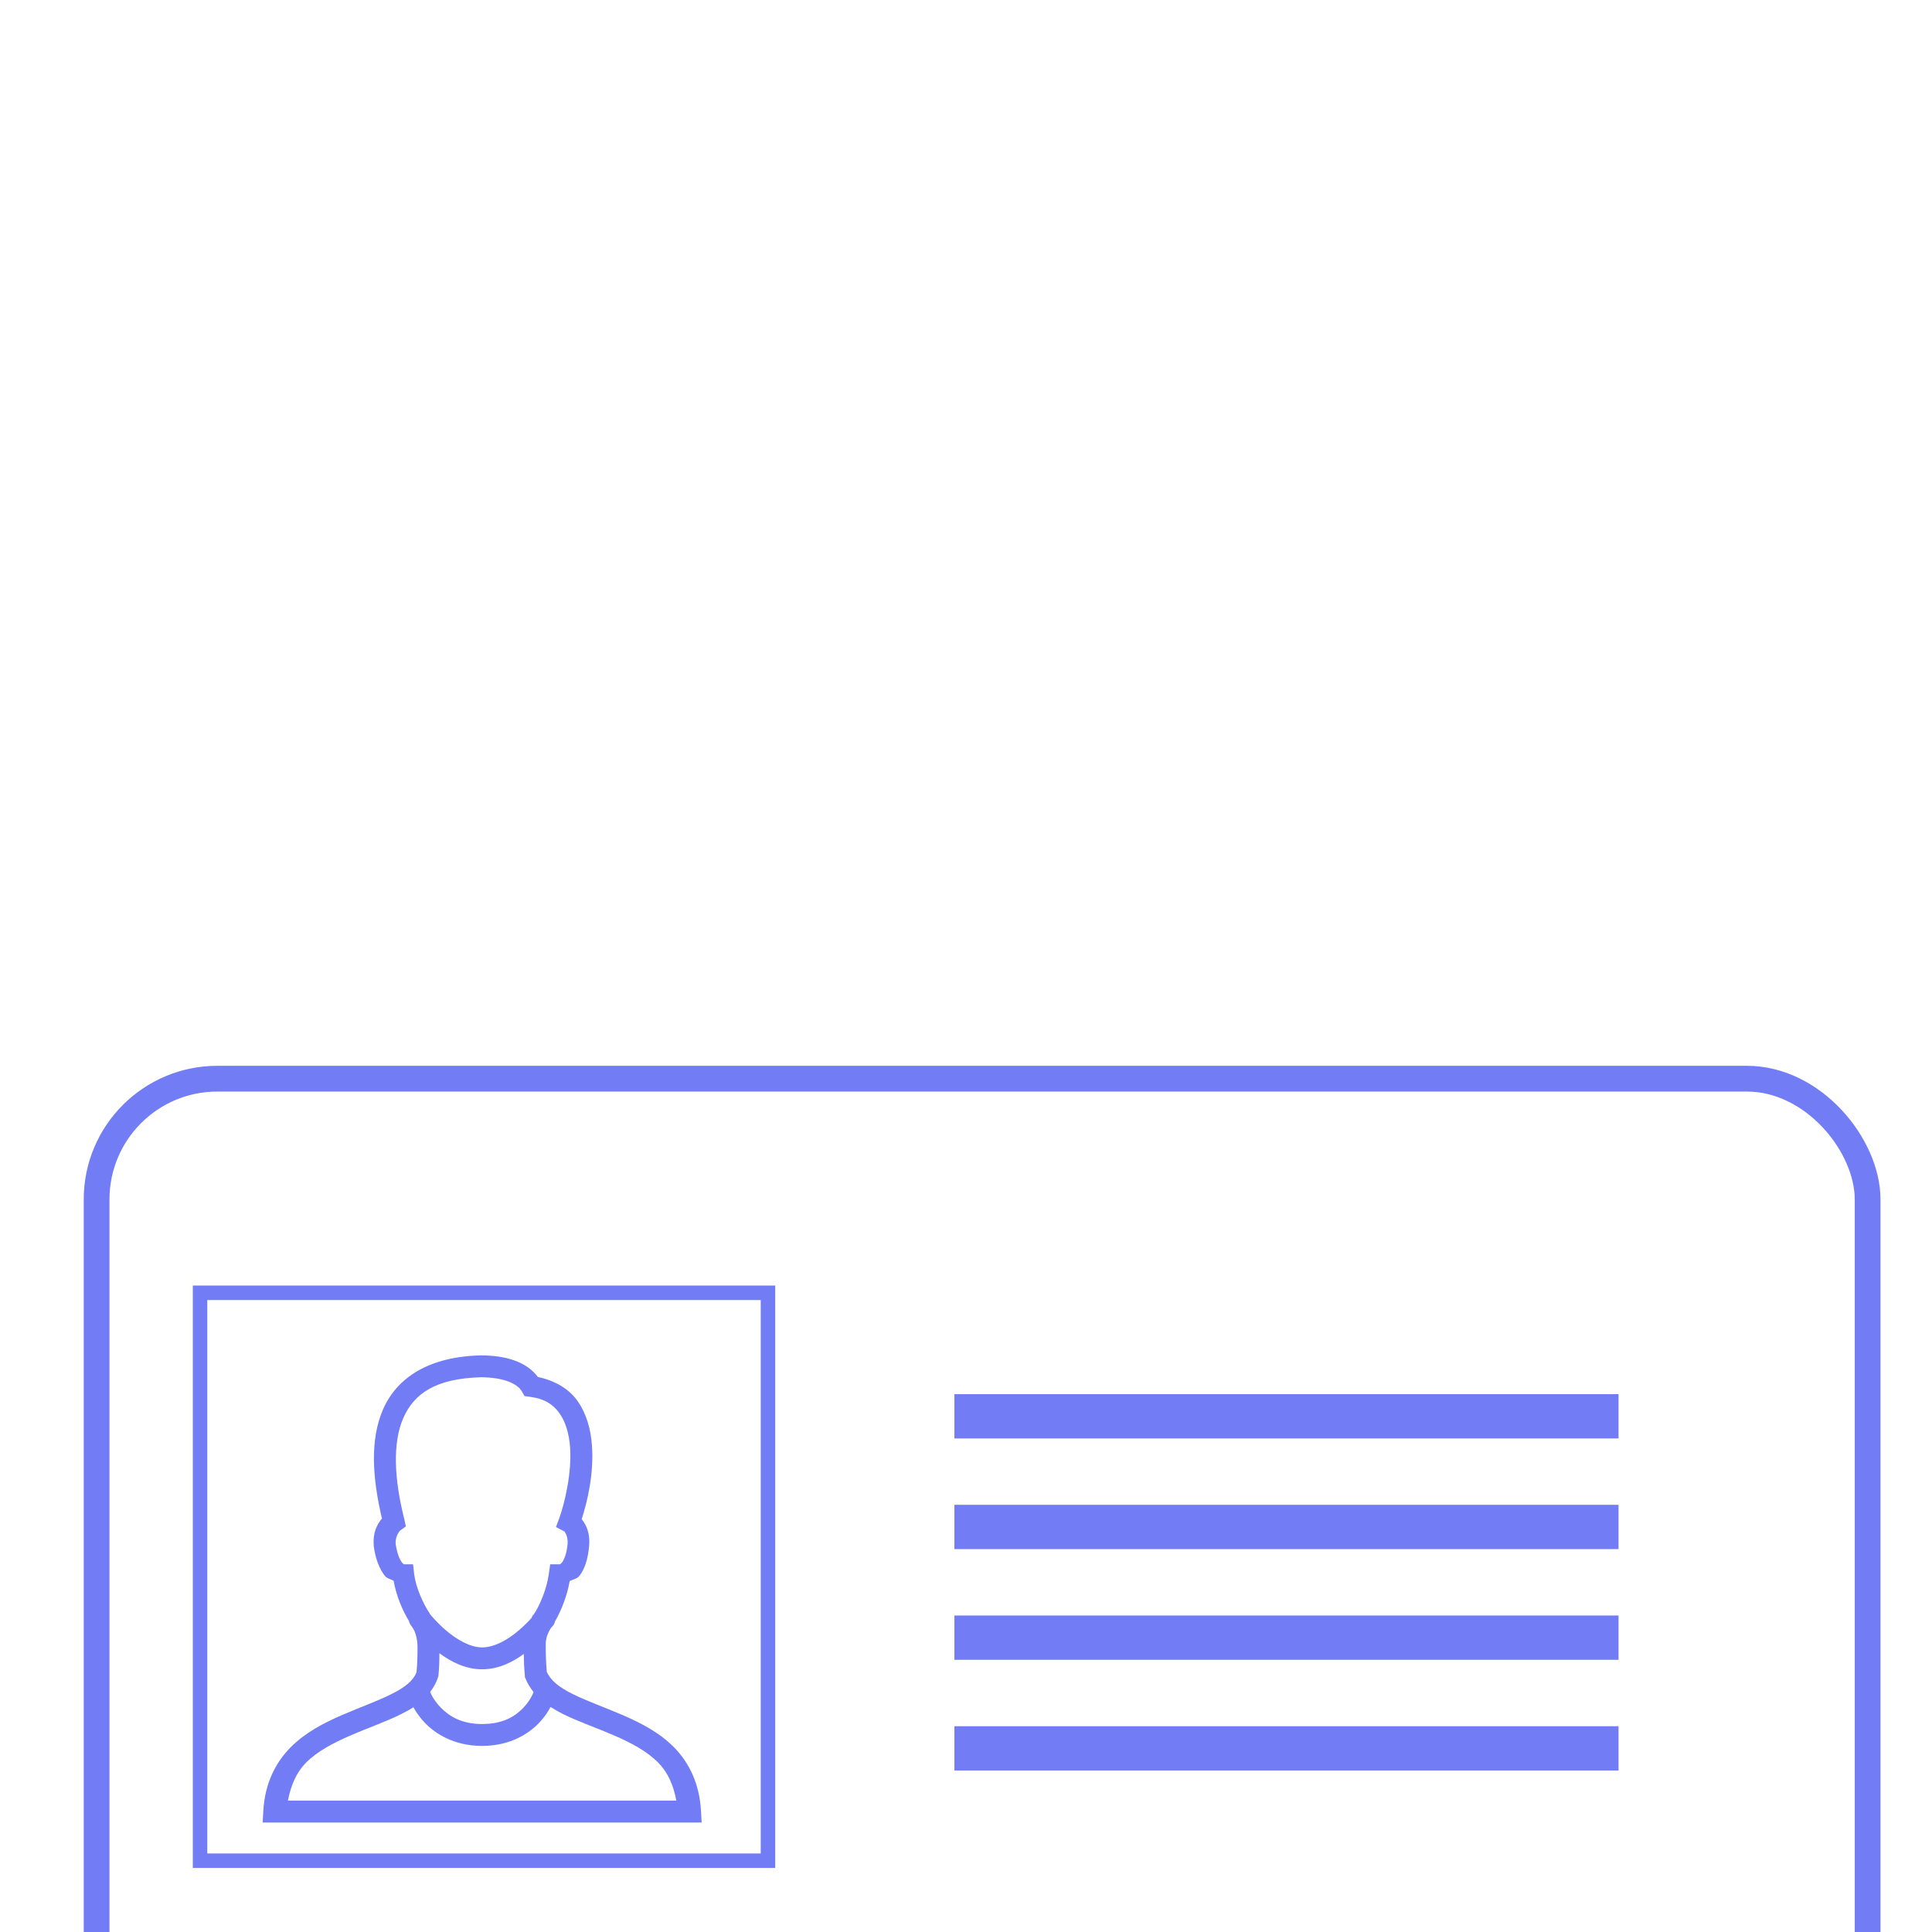 <svg width="40" height="40" viewBox="0 0 40 40" fill="none" xmlns="http://www.w3.org/2000/svg">
<g clip-path="url(#clip0)">
<g filter="url(#filter0_d)">
<rect x="4.142" y="13.433" width="11.758" height="11.758" stroke="#727CF5" stroke-width="0.3"/>
<path d="M9.954 14.729C8.891 14.753 8.219 15.183 7.93 15.848C7.654 16.481 7.712 17.277 7.908 18.106C7.803 18.23 7.716 18.404 7.738 18.665V18.68C7.776 18.955 7.859 19.151 7.964 19.288C8.015 19.354 8.087 19.358 8.149 19.394C8.204 19.704 8.327 19.998 8.468 20.23C8.475 20.264 8.489 20.294 8.509 20.322C8.509 20.322 8.533 20.351 8.538 20.358C8.609 20.464 8.644 20.612 8.644 20.775C8.644 20.949 8.641 21.111 8.623 21.291C8.555 21.463 8.385 21.601 8.113 21.737C7.83 21.881 7.458 22.013 7.08 22.176C6.702 22.34 6.319 22.537 6.011 22.849C5.703 23.162 5.483 23.595 5.452 24.159L5.438 24.4H14.527L14.513 24.159C14.482 23.595 14.267 23.163 13.961 22.849C13.654 22.536 13.27 22.34 12.892 22.176C12.514 22.013 12.14 21.882 11.851 21.737C11.572 21.598 11.397 21.456 11.32 21.278C11.302 21.063 11.299 20.895 11.299 20.704C11.299 20.583 11.341 20.473 11.412 20.365C11.414 20.362 11.417 20.36 11.419 20.358C11.42 20.356 11.433 20.343 11.433 20.343C11.462 20.314 11.482 20.277 11.49 20.237C11.627 20.002 11.741 19.703 11.795 19.401C11.865 19.365 11.945 19.36 12 19.288C12.109 19.146 12.173 18.943 12.198 18.665C12.218 18.425 12.15 18.252 12.043 18.12C12.16 17.757 12.3 17.177 12.255 16.584C12.23 16.259 12.144 15.933 11.951 15.664C11.775 15.419 11.492 15.253 11.136 15.175C10.896 14.855 10.461 14.729 9.961 14.729H9.954ZM9.961 15.182C9.963 15.182 9.965 15.182 9.968 15.182C10.42 15.184 10.71 15.312 10.804 15.473L10.86 15.572L10.973 15.586C11.285 15.629 11.456 15.749 11.582 15.926C11.709 16.102 11.781 16.348 11.802 16.619C11.844 17.163 11.686 17.802 11.582 18.092L11.511 18.283L11.688 18.375C11.687 18.382 11.761 18.457 11.752 18.623C11.752 18.626 11.752 18.626 11.752 18.63C11.731 18.843 11.676 18.963 11.639 19.012C11.601 19.061 11.581 19.054 11.589 19.054H11.391L11.363 19.253C11.324 19.547 11.175 19.917 11.044 20.102H11.037C11.024 20.122 11.014 20.145 11.002 20.167C10.943 20.235 10.853 20.326 10.726 20.435C10.514 20.615 10.234 20.775 9.982 20.775C9.732 20.775 9.45 20.608 9.232 20.421C9.044 20.259 8.931 20.12 8.899 20.081C8.898 20.079 8.9 20.076 8.899 20.074C8.765 19.881 8.612 19.543 8.574 19.253L8.552 19.054H8.369C8.361 19.052 8.339 19.04 8.319 19.012C8.278 18.96 8.222 18.838 8.191 18.63C8.191 18.625 8.191 18.627 8.191 18.623C8.19 18.619 8.192 18.619 8.191 18.616C8.187 18.444 8.294 18.349 8.277 18.361L8.403 18.269L8.369 18.113C8.16 17.287 8.127 16.54 8.347 16.032C8.567 15.526 9.013 15.205 9.961 15.182ZM9.097 20.895C9.336 21.071 9.635 21.228 9.982 21.228C10.322 21.228 10.614 21.079 10.845 20.91C10.846 21.048 10.851 21.189 10.867 21.363V21.391L10.881 21.419C10.921 21.523 10.978 21.613 11.044 21.695C11.042 21.704 11.039 21.714 11.037 21.724C11.037 21.724 10.983 21.872 10.825 22.035C10.666 22.198 10.42 22.361 9.982 22.361C9.546 22.361 9.291 22.191 9.126 22.021C8.96 21.851 8.906 21.695 8.906 21.695C8.972 21.611 9.026 21.519 9.062 21.412L9.076 21.37C9.095 21.198 9.097 21.043 9.097 20.895ZM11.399 22.007C11.478 22.058 11.56 22.106 11.646 22.149C11.977 22.313 12.352 22.44 12.708 22.595C13.064 22.748 13.396 22.923 13.635 23.168C13.826 23.363 13.942 23.624 14.003 23.947H5.961C6.024 23.624 6.138 23.363 6.329 23.168C6.57 22.923 6.908 22.748 7.264 22.595C7.619 22.44 7.991 22.314 8.319 22.149C8.4 22.107 8.484 22.063 8.559 22.014C8.61 22.105 8.688 22.224 8.8 22.34C9.031 22.578 9.422 22.814 9.982 22.814C10.54 22.814 10.924 22.58 11.151 22.347C11.275 22.219 11.35 22.1 11.399 22.007Z" fill="#727CF5"/>
<rect x="2" y="9" width="36.667" height="22.917" rx="2.5" stroke="#727CF5" stroke-width="0.533"/>
<line x1="5.854" y1="28.635" x2="33.094" y2="28.635" stroke="#727CF5" stroke-width="0.833" stroke-linecap="square" stroke-linejoin="bevel" stroke-dasharray="2.5 2.5"/>
<line x1="19.76" y1="15.99" x2="33.51" y2="15.99" stroke="#727CF5" stroke-width="0.917"/>
<line x1="19.76" y1="18.281" x2="33.51" y2="18.281" stroke="#727CF5" stroke-width="0.917"/>
<line x1="19.76" y1="20.573" x2="33.51" y2="20.573" stroke="#727CF5" stroke-width="0.917"/>
<line x1="19.76" y1="22.865" x2="33.51" y2="22.865" stroke="#727CF5" stroke-width="0.917"/>
</g>
</g>
<defs>
<filter id="filter0_d" x="-6.6" y="8.733" width="53.867" height="45.117" filterUnits="userSpaceOnUse" color-interpolation-filters="sRGB">
<feFlood flood-opacity="0" result="BackgroundImageFix"/>
<feColorMatrix in="SourceAlpha" type="matrix" values="0 0 0 0 0 0 0 0 0 0 0 0 0 0 0 0 0 0 127 0"/>
<feOffset dy="13.333"/>
<feGaussianBlur stdDeviation="4.167"/>
<feColorMatrix type="matrix" values="0 0 0 0 0.475 0 0 0 0 0.473 0 0 0 0 0.473 0 0 0 0.05 0"/>
<feBlend mode="normal" in2="BackgroundImageFix" result="effect1_dropShadow"/>
<feBlend mode="normal" in="SourceGraphic" in2="effect1_dropShadow" result="shape"/>
</filter>
<clipPath id="clip0">
<rect width="40" height="40" fill="white"/>
</clipPath>
</defs>
</svg>
